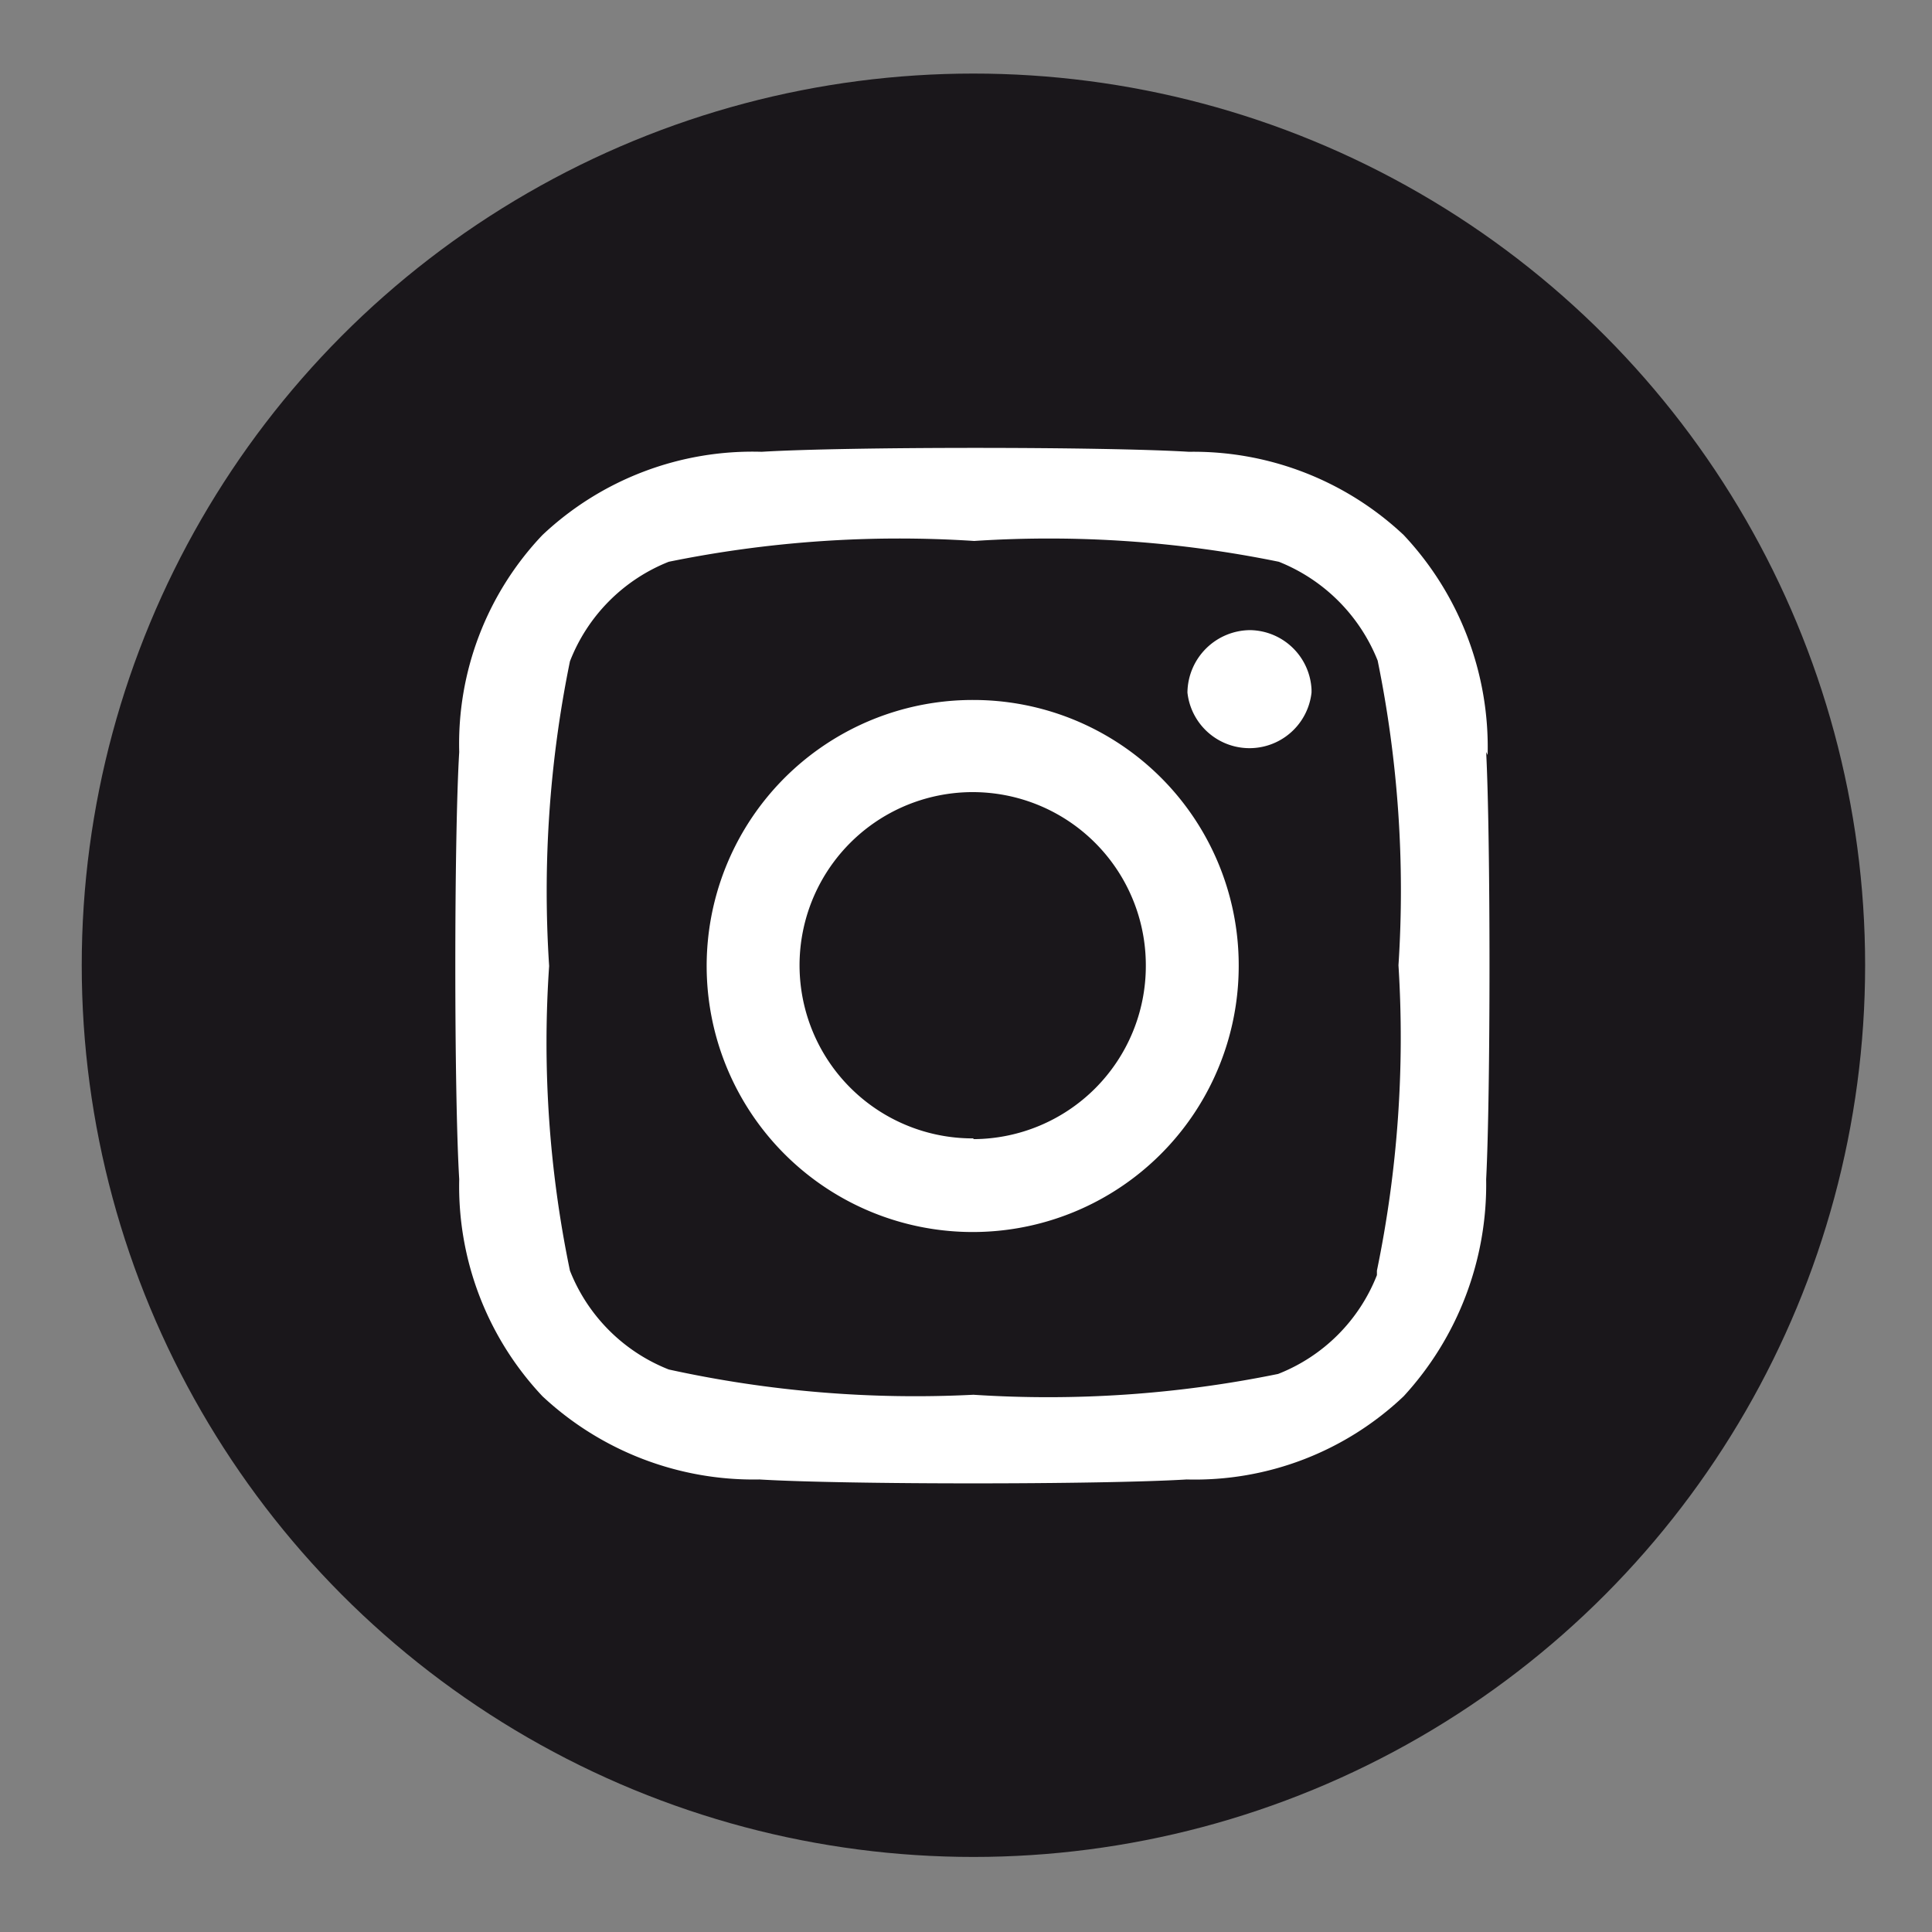 <svg id="Layer_1" data-name="Layer 1" xmlns="http://www.w3.org/2000/svg" viewBox="0 0 26 26"><rect x="0" y="0" width="26" height="26" fill="#808080" stroke="none"/><defs><style>.cls-1{fill:#1a171b;}.cls-2{fill:#fff;}</style></defs><title>galeri-petronas-social-media-icon</title><circle class="cls-1" cx="13.1" cy="12.99" r="12"/><path class="cls-2" d="M13.1,9.42A3.58,3.58,0,1,0,16.67,13,3.57,3.57,0,0,0,13.1,9.42Zm0,5.9A2.33,2.33,0,1,1,15.42,13a2.33,2.33,0,0,1-2.32,2.33Zm4.55-6a.84.84,0,0,1-1.67,0,.85.85,0,0,1,.84-.84A.84.84,0,0,1,17.65,9.28Zm2.37.84A4.17,4.17,0,0,0,18.89,7.2,4.13,4.13,0,0,0,16,6.08c-1.15-.07-4.6-.07-5.75,0A4.12,4.12,0,0,0,7.3,7.2a4.08,4.08,0,0,0-1.12,2.92c-.07,1.15-.07,4.6,0,5.75A4.12,4.12,0,0,0,7.3,18.79a4.16,4.16,0,0,0,2.92,1.12c1.15.07,4.6.07,5.75,0a4.08,4.08,0,0,0,2.92-1.12A4.21,4.21,0,0,0,20,15.87c.06-1.15.06-4.6,0-5.75Zm-1.49,7a2.35,2.35,0,0,1-1.33,1.33,15.45,15.45,0,0,1-4.1.28A15.49,15.49,0,0,1,9,18.43,2.36,2.36,0,0,1,7.67,17.1,15.09,15.09,0,0,1,7.39,13a15.45,15.45,0,0,1,.28-4.1A2.36,2.36,0,0,1,9,7.56a15.52,15.52,0,0,1,4.11-.28,15.45,15.45,0,0,1,4.1.28,2.38,2.38,0,0,1,1.33,1.33,15.45,15.45,0,0,1,.28,4.1A15.49,15.49,0,0,1,18.53,17.1Z"/></svg>